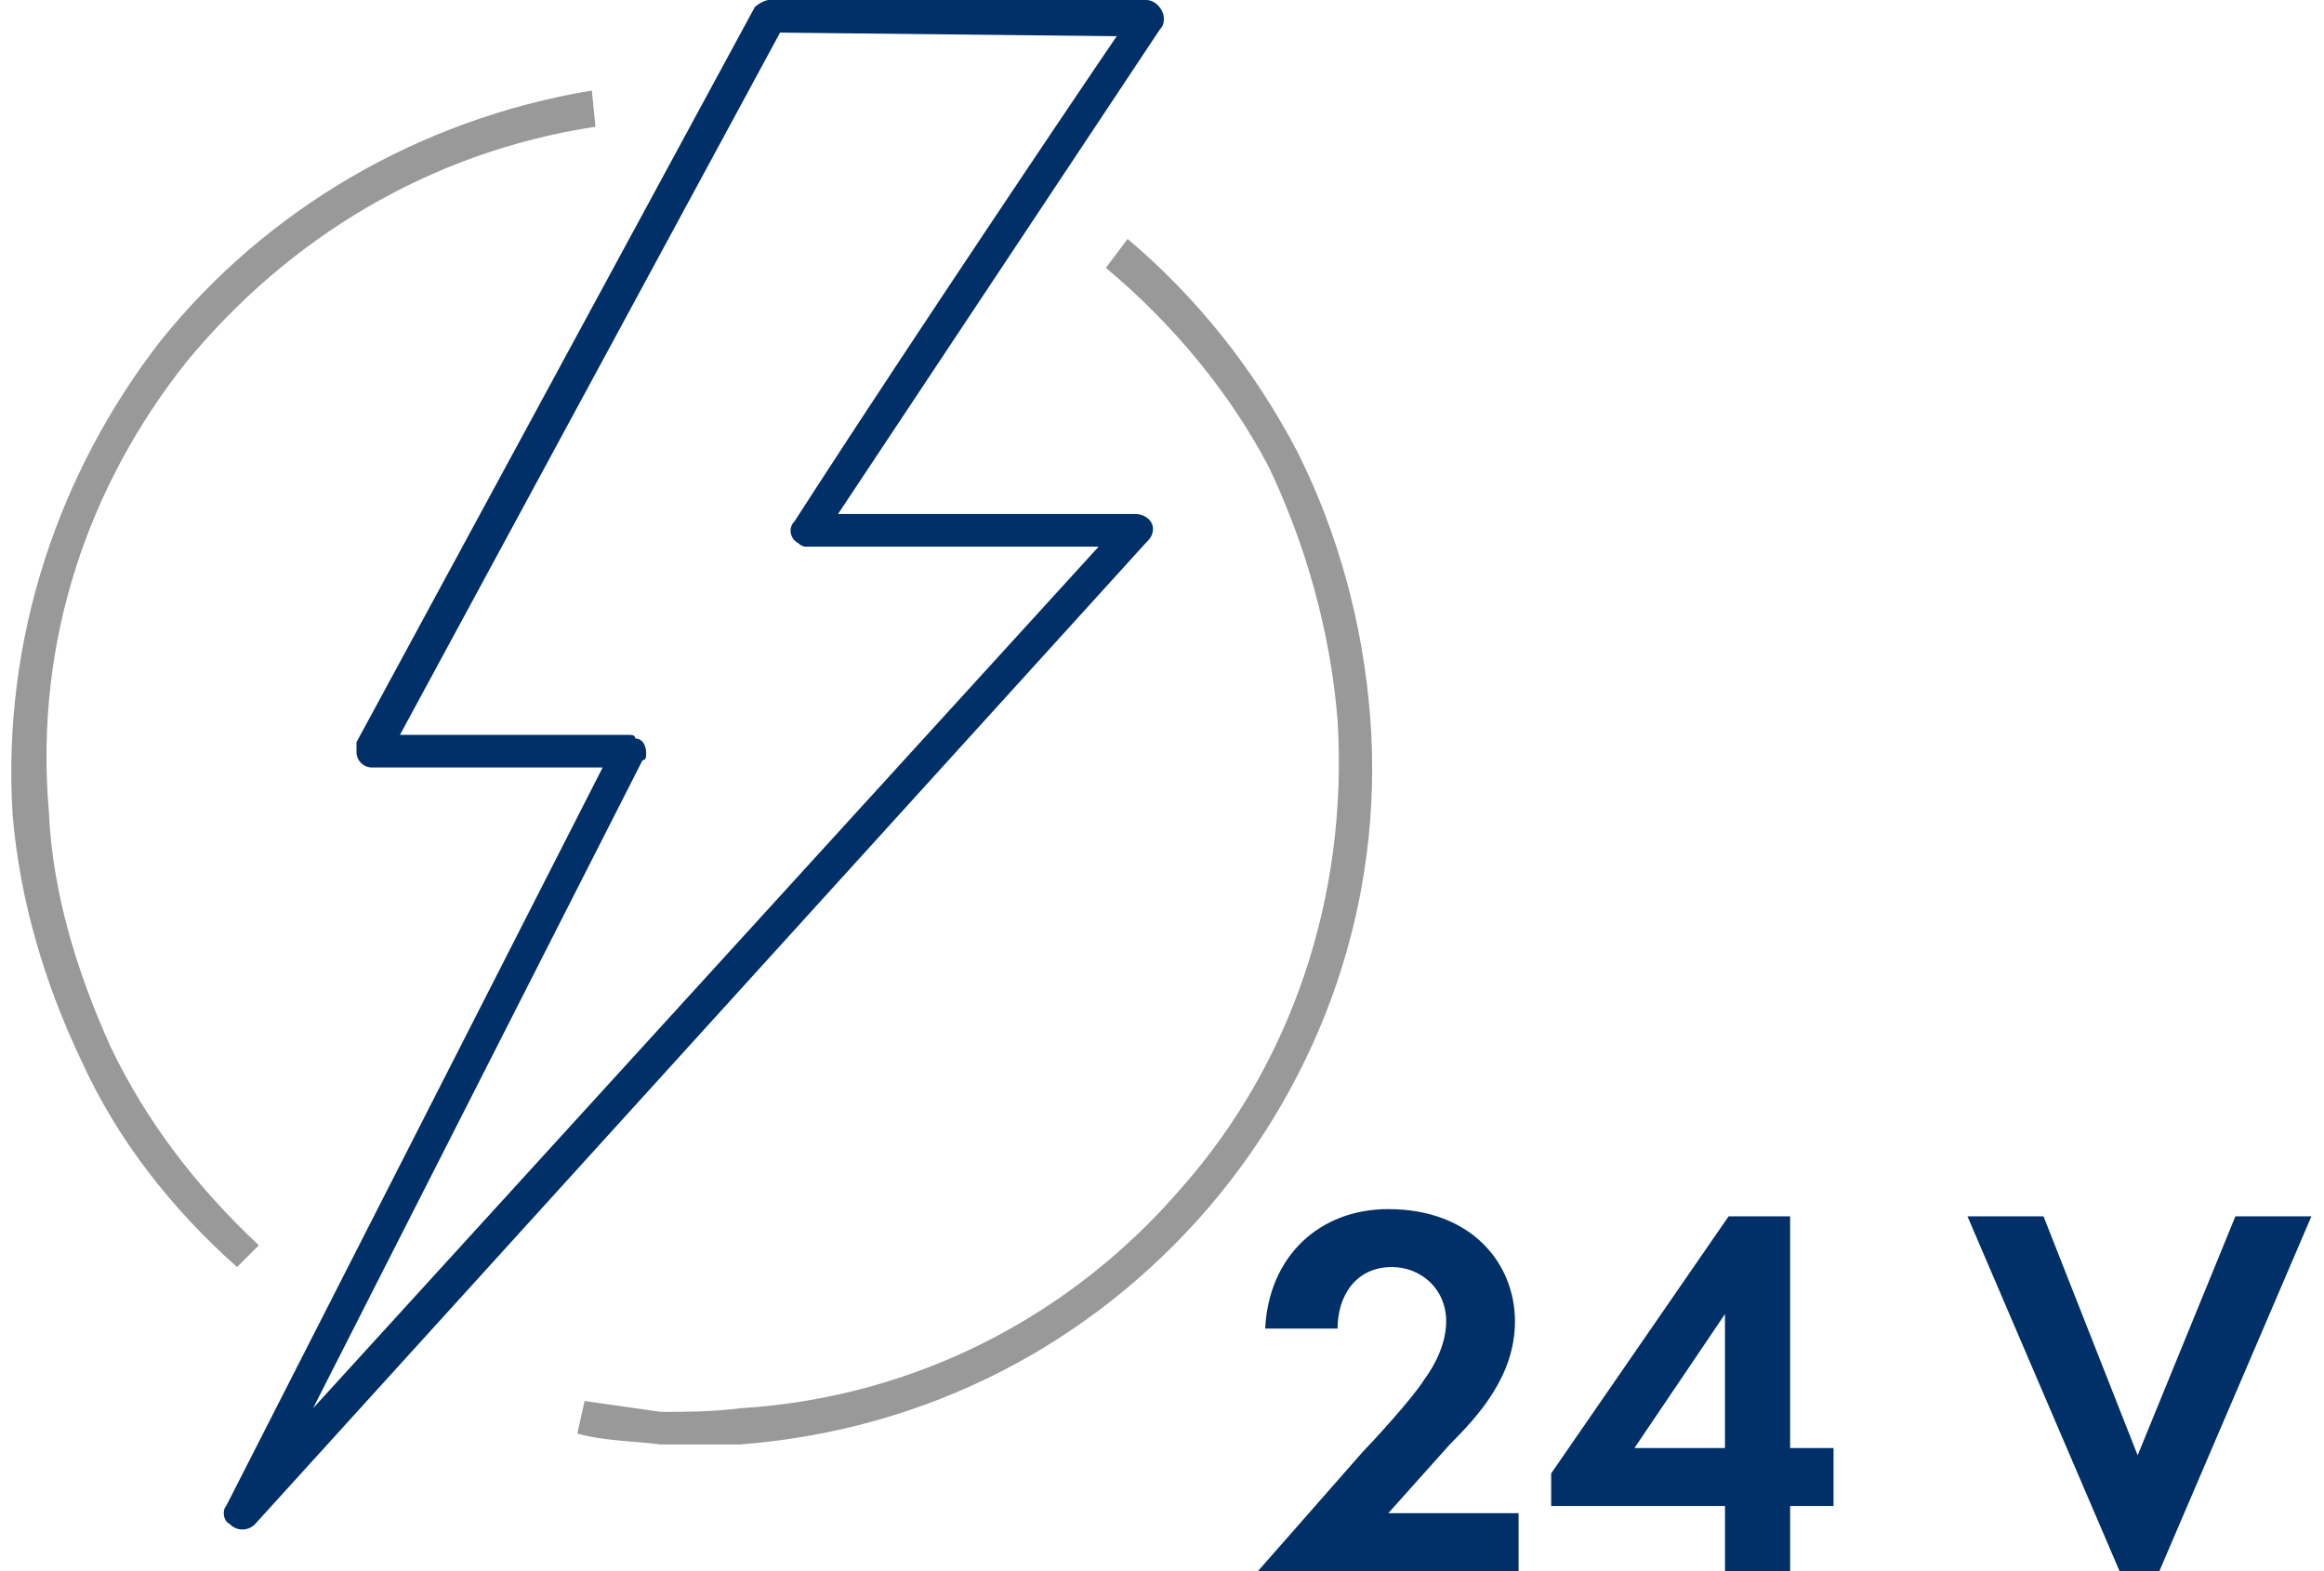 <svg xmlns="http://www.w3.org/2000/svg" width="71" height="48" fill="none" viewBox="0 0 71 48">
	<g clip-path="url(#icon-char-1-a)">
		<path fill="#003067" d="M18.413 23.447h-7.079a.476.476 0 0 1-.442-.442v-.332L23.058.22c.11-.11.332-.221.442-.221h11.502c.332 0 .553.332.553.553 0 .11 0 .221-.11.332l-9.843 14.82h9.069c.331 0 .553.221.553.443 0 .22-.11.331-.221.442L7.794 46.562a.535.535 0 0 1-.774 0c-.221-.11-.221-.442-.11-.553l11.502-22.562zm-6.194-.995h6.968c.11 0 .221 0 .221.11.221 0 .332.221.332.443 0 .11 0 .22-.11.22L9.564 43.024l24-26.323h-8.959s-.11 0-.221-.11c-.221-.11-.332-.442-.11-.664 3.207-4.977 8.184-12.387 9.843-14.82L23.832.996 12.219 22.451z"/>
		<path fill="#999" d="M34.45 7.3c2.1 1.77 3.87 3.981 5.198 6.525 1.216 2.433 1.99 5.198 2.212 8.074.442 5.75-1.549 11.06-4.977 15.041-3.54 4.092-8.517 6.747-14.268 7.19h-2.433c-.885-.111-1.77-.111-2.544-.333l.222-.995 2.322.332c.774 0 1.549 0 2.433-.11 5.42-.333 10.176-2.877 13.494-6.748 3.317-3.76 5.087-8.847 4.755-14.267-.221-2.765-.995-5.42-2.101-7.742-1.217-2.322-2.986-4.424-4.977-6.083l.663-.884zM7.242 38.71c-1.99-1.77-3.65-3.871-4.756-6.304C1.38 30.083.606 27.539.385 24.885c-.332-5.42 1.438-10.507 4.534-14.489 3.208-3.981 7.853-6.746 13.162-7.631l.11 1.106c-5.087.774-9.4 3.429-12.497 7.189-2.987 3.76-4.646 8.516-4.203 13.714.11 2.544.885 4.977 1.88 7.19 1.106 2.322 2.654 4.313 4.535 6.082l-.664.664z"/>
		<path fill="#003067" fill-rule="evenodd" d="M41.638 44.35c.221-.221 1.549-1.659 1.88-2.212.332-.442.664-1.106.664-1.77 0-.995-.774-1.658-1.659-1.658-1.106 0-1.659.884-1.659 1.88h-2.212c.11-2.212 1.66-3.65 3.76-3.65 2.544 0 3.871 1.66 3.871 3.429 0 1.659-1.105 2.875-1.99 3.76l-1.88 2.101h3.981V48h-7.963l3.207-3.65zM54.689 44.24h1.327v1.77H54.69V48h-1.99v-1.99h-5.31v-.996l5.42-7.853h1.88v7.079zm-1.99 0v-4.093l-2.766 4.093h2.765zM62.431 37.161l2.876 7.3 2.986-7.3h2.322L65.97 48h-1.216l-4.646-10.839h2.323z" clip-rule="evenodd"/>
	</g>
	<defs>
		<clipPath id="icon-char-1-a">
			<path fill="#fff" d="M0 0h71v48H0z"/>
		</clipPath>
	</defs>
</svg>
